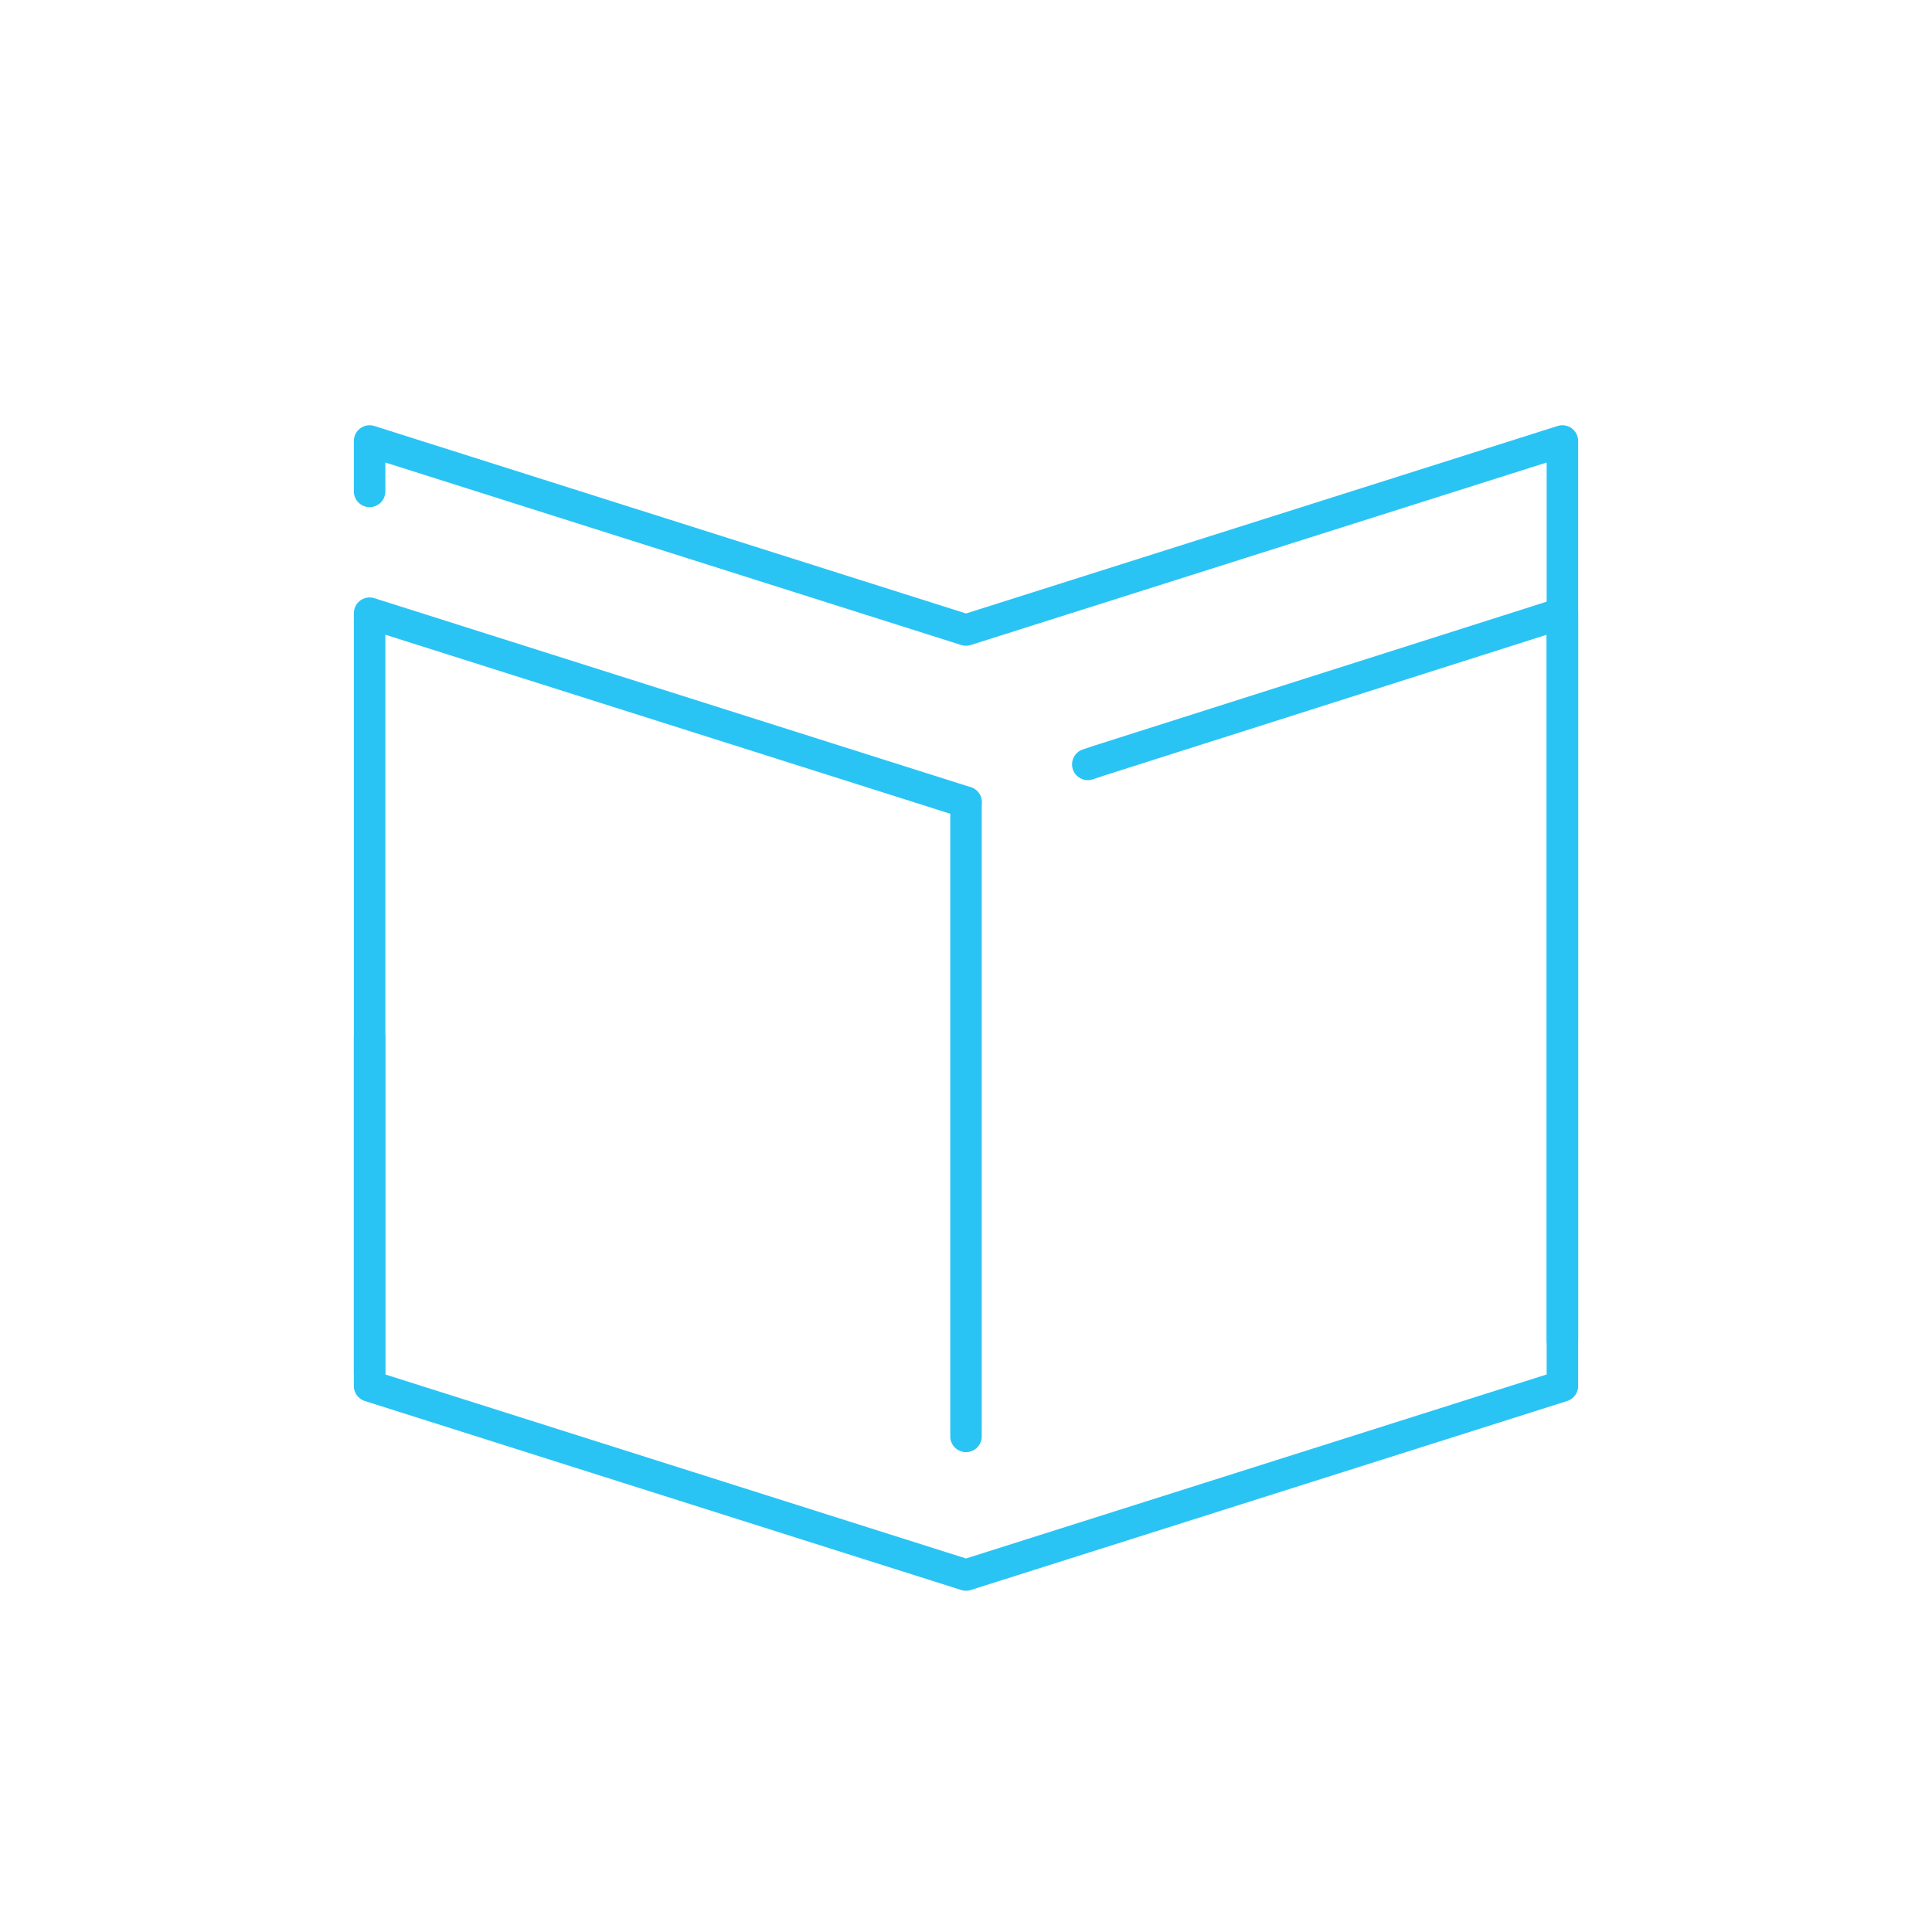 <svg enable-background="new 0 0 46 46" viewBox="0 0 46 46" xmlns="http://www.w3.org/2000/svg"><g style="fill:none;stroke:#2ac4f4;stroke-width:.75;stroke-linecap:round;stroke-linejoin:round;stroke-miterlimit:10"><path d="m8.8 11.7v-1.2l14.2 4.5 14.2-4.5v14.2 8.3l-14.2 4.5-14.2-4.5v-8.3"/><path d="m25.9 18.2.3-.1 11-3.5v13.2 4.1"/><path d="m8.8 32.7v-4.9-13.2l14.2 4.5"/><path d="m23 34.2v-15.1"/></g></svg>